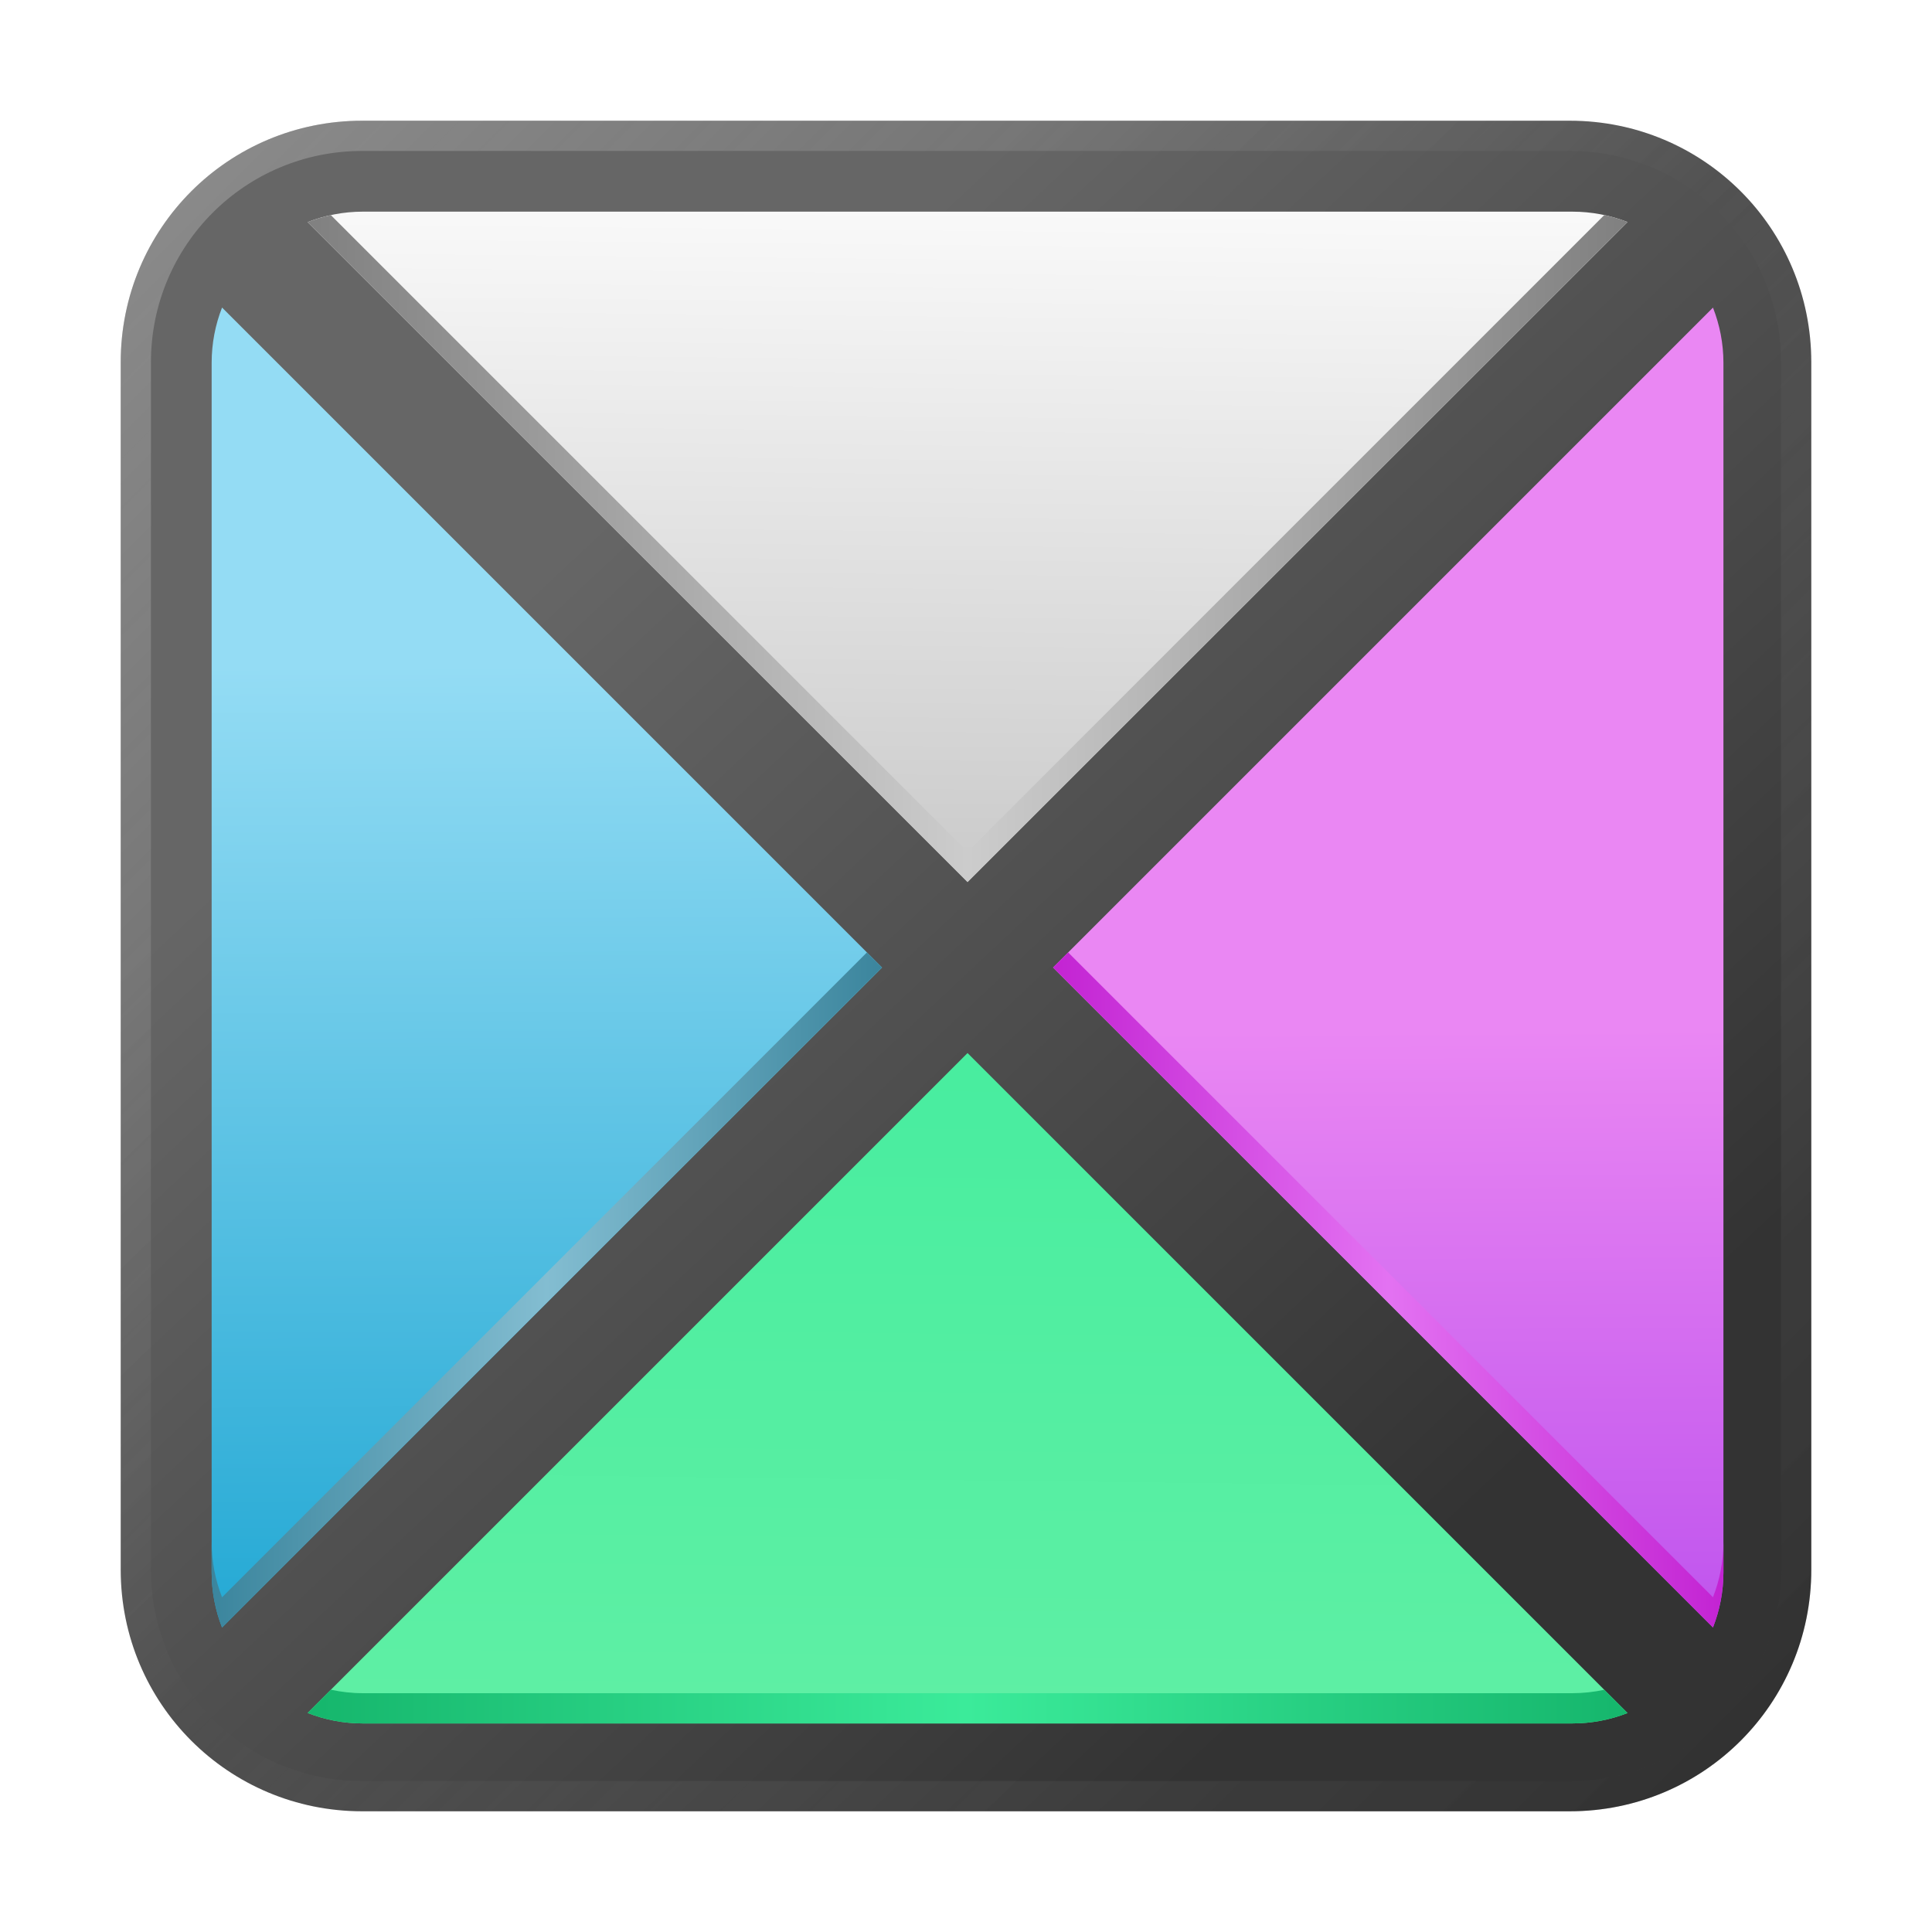<?xml version="1.0" encoding="UTF-8" standalone="no"?>
<!-- Created with Inkscape (http://www.inkscape.org/) -->

<svg
   width="64"
   height="64"
   viewBox="0 0 16.933 16.933"
   version="1.1"
   id="svg5"
   inkscape:version="1.1.1 (3bf5ae0d25, 2021-09-20, custom)"
   sodipodi:docname="tetravex.svg"
   xmlns:inkscape="http://www.inkscape.org/namespaces/inkscape"
   xmlns:sodipodi="http://sodipodi.sourceforge.net/DTD/sodipodi-0.dtd"
   xmlns:xlink="http://www.w3.org/1999/xlink"
   xmlns="http://www.w3.org/2000/svg"
   xmlns:svg="http://www.w3.org/2000/svg">
  <sodipodi:namedview
     id="namedview7"
     pagecolor="#ffffff"
     bordercolor="#666666"
     borderopacity="1.0"
     inkscape:pageshadow="2"
     inkscape:pageopacity="0.0"
     inkscape:pagecheckerboard="0"
     inkscape:document-units="px"
     showgrid="false"
     units="px"
     height="48px"
     inkscape:zoom="11.313708"
     inkscape:cx="11.490486"
     inkscape:cy="30.714952"
     inkscape:window-width="1920"
     inkscape:window-height="1019"
     inkscape:window-x="0"
     inkscape:window-y="0"
     inkscape:window-maximized="1"
     inkscape:current-layer="svg5"
     inkscape:lockguides="true" />
  <defs
     id="defs2">
    <linearGradient
       inkscape:collect="always"
       id="linearGradient7591">
      <stop
         style="stop-color:#94dcf4;stop-opacity:1;"
         offset="0"
         id="stop7587" />
      <stop
         style="stop-color:#15a2d0;stop-opacity:1"
         offset="1"
         id="stop7589" />
    </linearGradient>
    <linearGradient
       inkscape:collect="always"
       id="linearGradient7455">
      <stop
         style="stop-color:#ea87f3;stop-opacity:1;"
         offset="0"
         id="stop7451" />
      <stop
         style="stop-color:#a93aea;stop-opacity:1"
         offset="1"
         id="stop7453" />
    </linearGradient>
    <linearGradient
       inkscape:collect="always"
       id="linearGradient6969">
      <stop
         style="stop-color:#47ed9f;stop-opacity:1;"
         offset="0"
         id="stop6965" />
      <stop
         style="stop-color:#66f0a6;stop-opacity:1"
         offset="1"
         id="stop6967" />
    </linearGradient>
    <linearGradient
       inkscape:collect="always"
       id="linearGradient6367">
      <stop
         style="stop-color:#12b168;stop-opacity:1;"
         offset="0"
         id="stop6363" />
      <stop
         style="stop-color:#3beb9a;stop-opacity:1"
         offset="0.499"
         id="stop6725" />
      <stop
         style="stop-color:#12b168;stop-opacity:1"
         offset="1"
         id="stop6365" />
    </linearGradient>
    <linearGradient
       inkscape:collect="always"
       id="linearGradient5849">
      <stop
         style="stop-color:#bd15cd;stop-opacity:1;"
         offset="0"
         id="stop5845" />
      <stop
         style="stop-color:#e372f2;stop-opacity:1"
         offset="0.5"
         id="stop6015" />
      <stop
         style="stop-color:#bd15cd;stop-opacity:1"
         offset="1"
         id="stop5847" />
    </linearGradient>
    <linearGradient
       inkscape:collect="always"
       id="linearGradient5583">
      <stop
         style="stop-color:#808080;stop-opacity:1;"
         offset="0"
         id="stop5579" />
      <stop
         style="stop-color:#cccccc;stop-opacity:1"
         offset="0.5"
         id="stop5685" />
      <stop
         style="stop-color:#808080;stop-opacity:1"
         offset="1"
         id="stop5581" />
    </linearGradient>
    <linearGradient
       inkscape:collect="always"
       id="linearGradient5351">
      <stop
         style="stop-color:#3b859d;stop-opacity:1;"
         offset="0"
         id="stop5347" />
      <stop
         style="stop-color:#83bdd1;stop-opacity:1"
         offset="0.5"
         id="stop5419" />
      <stop
         style="stop-color:#3b859d;stop-opacity:1"
         offset="1"
         id="stop5349" />
    </linearGradient>
    <linearGradient
       inkscape:collect="always"
       id="linearGradient3669">
      <stop
         style="stop-color:#ffffff;stop-opacity:1;"
         offset="0"
         id="stop3665" />
      <stop
         style="stop-color:#b3b3b3;stop-opacity:1"
         offset="1"
         id="stop3667" />
    </linearGradient>
    <linearGradient
       inkscape:collect="always"
       id="linearGradient2783">
      <stop
         style="stop-color:#666666;stop-opacity:1;"
         offset="0"
         id="stop2779" />
      <stop
         style="stop-color:#333333;stop-opacity:1"
         offset="1"
         id="stop2781" />
    </linearGradient>
    <linearGradient
       inkscape:collect="always"
       xlink:href="#linearGradient37218"
       id="linearGradient1781"
       x1="2.8346456e-08"
       y1="2.2677165e-07"
       x2="64"
       y2="64"
       gradientUnits="userSpaceOnUse"
       gradientTransform="scale(0.265)" />
    <linearGradient
       inkscape:collect="always"
       id="linearGradient37218">
      <stop
         style="stop-color:#ffffff;stop-opacity:1"
         offset="0"
         id="stop37214" />
      <stop
         style="stop-color:#dfdfdf;stop-opacity:0.004"
         offset="0.497"
         id="stop37220" />
      <stop
         style="stop-color:#000000;stop-opacity:1"
         offset="1"
         id="stop37216" />
    </linearGradient>
    <linearGradient
       inkscape:collect="always"
       xlink:href="#linearGradient2783"
       id="linearGradient2785"
       x1="1.058"
       y1="8.467"
       x2="8.996"
       y2="16.933"
       gradientUnits="userSpaceOnUse" />
    <linearGradient
       inkscape:collect="always"
       xlink:href="#linearGradient3669"
       id="linearGradient3671"
       x1="32.174"
       y1="4.086"
       x2="31.828"
       y2="40.086"
       gradientUnits="userSpaceOnUse" />
    <linearGradient
       inkscape:collect="always"
       xlink:href="#linearGradient5351"
       id="linearGradient5353"
       x1="7"
       y1="42.664"
       x2="29.172"
       y2="42.664"
       gradientUnits="userSpaceOnUse" />
    <linearGradient
       inkscape:collect="always"
       xlink:href="#linearGradient5583"
       id="linearGradient5585"
       x1="10.174"
       y1="18.143"
       x2="53.828"
       y2="18.143"
       gradientUnits="userSpaceOnUse" />
    <linearGradient
       inkscape:collect="always"
       xlink:href="#linearGradient5849"
       id="linearGradient5851"
       x1="32.828"
       y1="42.663"
       x2="59"
       y2="42.663"
       gradientUnits="userSpaceOnUse" />
    <linearGradient
       inkscape:collect="always"
       xlink:href="#linearGradient6367"
       id="linearGradient6369"
       x1="8.174"
       y1="56.442"
       x2="55.828"
       y2="56.442"
       gradientUnits="userSpaceOnUse" />
    <linearGradient
       inkscape:collect="always"
       xlink:href="#linearGradient6969"
       id="linearGradient6971"
       x1="28.174"
       y1="33.914"
       x2="27.828"
       y2="63.914"
       gradientUnits="userSpaceOnUse" />
    <linearGradient
       inkscape:collect="always"
       xlink:href="#linearGradient7455"
       id="linearGradient7457"
       x1="52.828"
       y1="34"
       x2="53"
       y2="64"
       gradientUnits="userSpaceOnUse" />
    <linearGradient
       inkscape:collect="always"
       xlink:href="#linearGradient7591"
       id="linearGradient7593"
       x1="15"
       y1="22"
       x2="15.172"
       y2="58"
       gradientUnits="userSpaceOnUse" />
  </defs>
  <path
     id="rect863"
     style="fill:url(#linearGradient2785);stroke-width:0.265;fill-opacity:1"
     d="M 3.175,1.058 H 13.758 c 1.173,0 2.117,0.944 2.117,2.117 V 13.758 c 0,1.173 -0.944,2.117 -2.117,2.117 H 3.175 c -1.173,0 -2.117,-0.944 -2.117,-2.117 V 3.175 c 0,-1.173 0.944,-2.117 2.117,-2.117 z" />
  <path
     id="rect1345"
     style="opacity:0.3;fill:url(#linearGradient1781);fill-opacity:1;stroke-width:0.265"
     d="m 3.175,1.058 c -1.173,0 -2.117,0.944 -2.117,2.117 V 13.758 c 0,1.173 0.944,2.117 2.117,2.117 H 13.758 c 1.173,0 2.117,-0.944 2.117,-2.117 V 3.175 c 0,-1.173 -0.944,-2.117 -2.117,-2.117 z m 0,0.265 H 13.758 c 1.026,0 1.852,0.826 1.852,1.852 V 13.758 c 0,1.026 -0.826,1.852 -1.852,1.852 H 3.175 c -1.026,0 -1.852,-0.826 -1.852,-1.852 V 3.175 c 0,-1.026 0.826,-1.852 1.852,-1.852 z" />
  <path
     id="rect975"
     style="fill:url(#linearGradient7593);stroke-width:1;fill-opacity:1"
     d="M 7.344 10.172 C 7.122 10.738 7 11.354 7 12 L 7 52 C 7 52.646 7.122 53.262 7.344 53.828 L 29.172 32 L 7.344 10.172 z "
     transform="scale(0.265)" />
  <path
     id="rect975-36"
     style="fill:url(#linearGradient5353);fill-opacity:1;stroke-width:1"
     d="M 28.672 31.5 L 7.344 52.828 C 7.122 52.262 7 51.646 7 51 L 7 52 C 7 52.646 7.122 53.262 7.344 53.828 L 29.172 32 L 28.672 31.5 z "
     transform="scale(0.265)" />
  <path
     id="rect975-3"
     style="fill:url(#linearGradient6971);stroke-width:1;fill-opacity:1"
     d="M 32 34.828 L 10.174 56.654 C 10.739 56.875 11.354 57 12 57 L 52 57 C 52.646 57 53.262 56.878 53.828 56.656 L 32 34.828 z "
     transform="scale(0.265)" />
  <path
     id="rect975-3-6"
     style="fill:url(#linearGradient6369);fill-opacity:1;stroke-width:1"
     d="M 10.943 55.885 L 10.174 56.654 C 10.739 56.875 11.354 57 12 57 L 52 57 C 52.646 57 53.262 56.878 53.828 56.656 L 53.059 55.887 C 52.718 55.96 52.364 56 52 56 L 12 56 C 11.637 56 11.284 55.959 10.943 55.885 z "
     transform="scale(0.265)" />
  <path
     id="rect975-6"
     style="fill:url(#linearGradient7457);stroke-width:1;fill-opacity:1"
     d="M 56.654 10.174 L 34.828 32 L 56.654 53.826 C 56.875 53.261 57 52.646 57 52 L 57 12 C 57 11.354 56.875 10.739 56.654 10.174 z "
     transform="scale(0.265)" />
  <path
     id="rect975-6-6"
     style="fill:url(#linearGradient5851);fill-opacity:1;stroke-width:1"
     d="M 35.328 31.5 L 34.828 32 L 56.654 53.826 C 56.875 53.261 57 52.646 57 52 L 57 51 C 57 51.646 56.875 52.261 56.654 52.826 L 35.328 31.5 z "
     transform="scale(0.265)" />
  <path
     id="rect975-7"
     style="fill:url(#linearGradient3671);stroke-width:1;fill-opacity:1"
     d="M 12 7 C 11.354 7 10.739 7.125 10.174 7.346 L 32 29.172 L 53.828 7.344 C 53.262 7.122 52.646 7 52 7 L 12 7 z "
     transform="scale(0.265)" />
  <path
     id="rect975-7-0"
     style="fill:url(#linearGradient5585);fill-opacity:1;stroke-width:1"
     d="M 53.059 7.113 L 32 28.172 L 10.943 7.115 C 10.679 7.173 10.421 7.249 10.174 7.346 L 32 29.172 L 53.828 7.344 C 53.581 7.247 53.323 7.17 53.059 7.113 z "
     transform="scale(0.265)" />
</svg>
